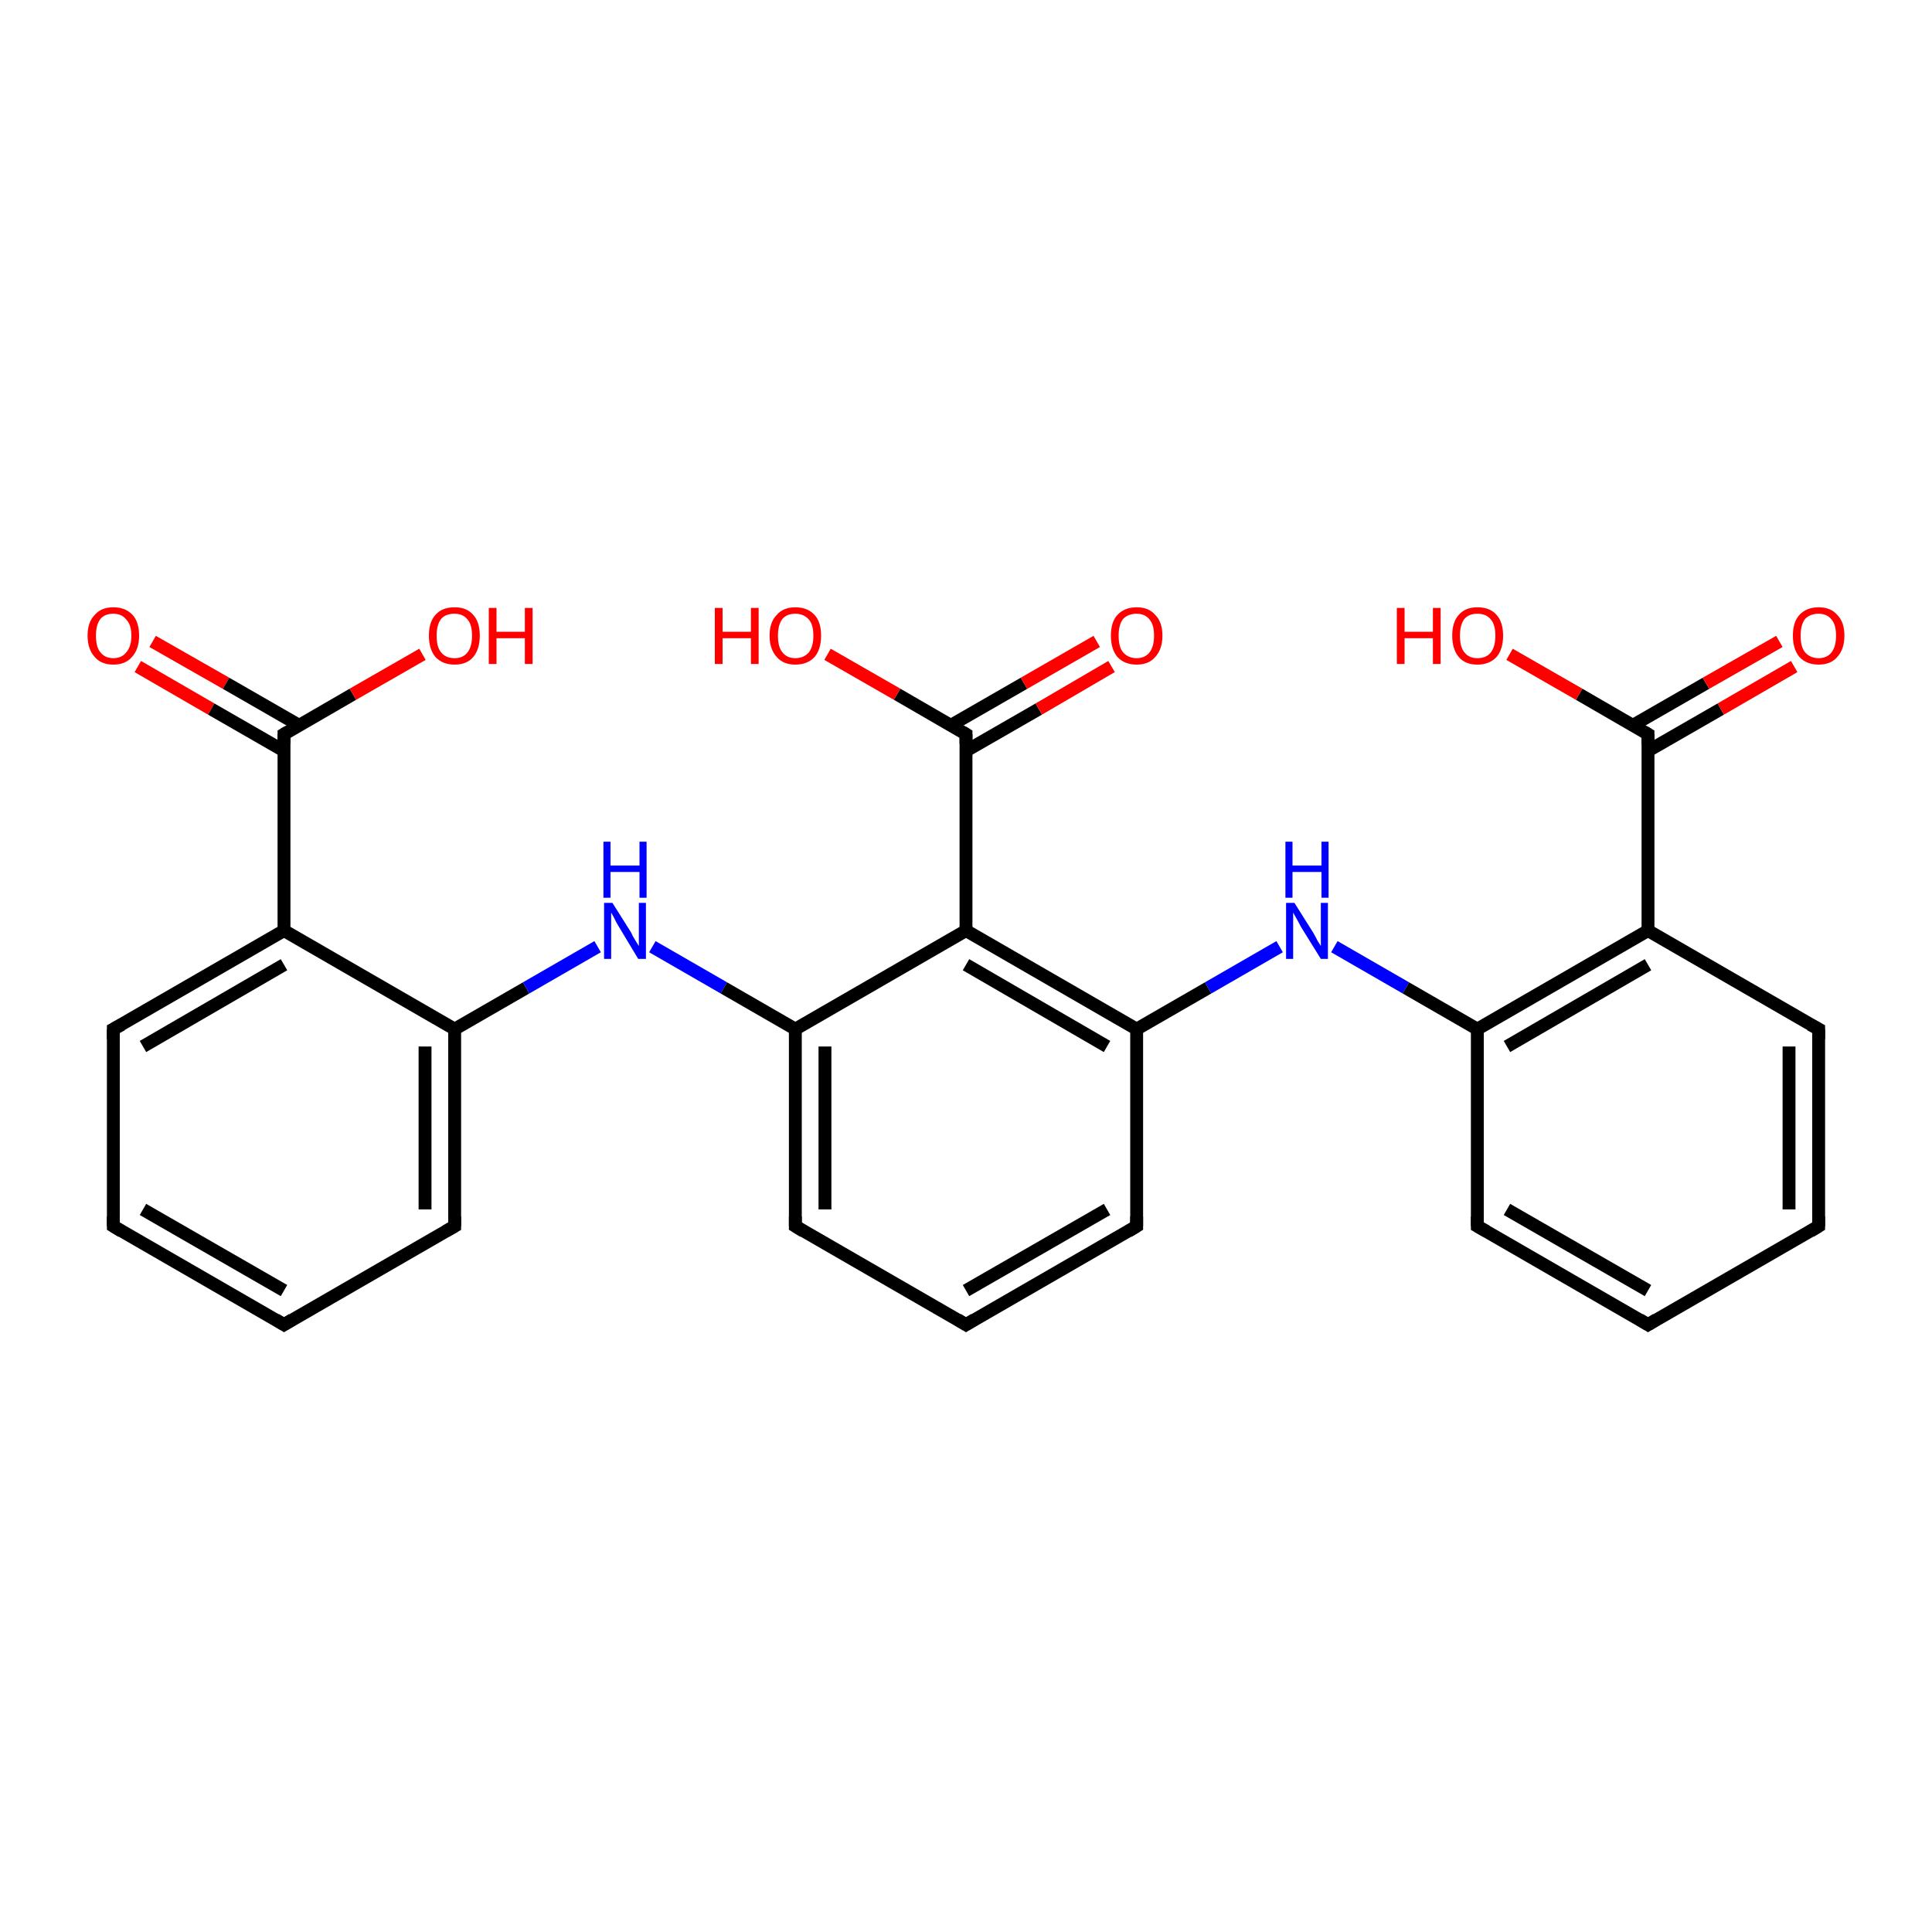 <?xml version='1.0' encoding='iso-8859-1'?>
<svg version='1.1' baseProfile='full'
              xmlns='http://www.w3.org/2000/svg'
                      xmlns:rdkit='http://www.rdkit.org/xml'
                      xmlns:xlink='http://www.w3.org/1999/xlink'
                  xml:space='preserve'
width='300px' height='300px' viewBox='0 0 300 300'>
<!-- END OF HEADER -->
<rect style='opacity:1.0;fill:#FFFFFF;stroke:none' width='300.0' height='300.0' x='0.0' y='0.0'> </rect>
<path class='bond-0 atom-0 atom-1' d='M 23.7,99.6 L 35.1,106.1' style='fill:none;fill-rule:evenodd;stroke:#FF0000;stroke-width:2.0px;stroke-linecap:butt;stroke-linejoin:miter;stroke-opacity:1' />
<path class='bond-0 atom-0 atom-1' d='M 35.1,106.1 L 46.4,112.6' style='fill:none;fill-rule:evenodd;stroke:#000000;stroke-width:2.0px;stroke-linecap:butt;stroke-linejoin:miter;stroke-opacity:1' />
<path class='bond-0 atom-0 atom-1' d='M 21.4,103.5 L 32.8,110.1' style='fill:none;fill-rule:evenodd;stroke:#FF0000;stroke-width:2.0px;stroke-linecap:butt;stroke-linejoin:miter;stroke-opacity:1' />
<path class='bond-0 atom-0 atom-1' d='M 32.8,110.1 L 44.1,116.6' style='fill:none;fill-rule:evenodd;stroke:#000000;stroke-width:2.0px;stroke-linecap:butt;stroke-linejoin:miter;stroke-opacity:1' />
<path class='bond-1 atom-1 atom-2' d='M 44.1,114.0 L 54.8,107.8' style='fill:none;fill-rule:evenodd;stroke:#000000;stroke-width:2.0px;stroke-linecap:butt;stroke-linejoin:miter;stroke-opacity:1' />
<path class='bond-1 atom-1 atom-2' d='M 54.8,107.8 L 65.6,101.6' style='fill:none;fill-rule:evenodd;stroke:#FF0000;stroke-width:2.0px;stroke-linecap:butt;stroke-linejoin:miter;stroke-opacity:1' />
<path class='bond-2 atom-1 atom-3' d='M 44.1,114.0 L 44.1,144.5' style='fill:none;fill-rule:evenodd;stroke:#000000;stroke-width:2.0px;stroke-linecap:butt;stroke-linejoin:miter;stroke-opacity:1' />
<path class='bond-3 atom-3 atom-4' d='M 44.1,144.5 L 17.6,159.8' style='fill:none;fill-rule:evenodd;stroke:#000000;stroke-width:2.0px;stroke-linecap:butt;stroke-linejoin:miter;stroke-opacity:1' />
<path class='bond-3 atom-3 atom-4' d='M 44.1,149.8 L 22.2,162.5' style='fill:none;fill-rule:evenodd;stroke:#000000;stroke-width:2.0px;stroke-linecap:butt;stroke-linejoin:miter;stroke-opacity:1' />
<path class='bond-4 atom-4 atom-5' d='M 17.6,159.8 L 17.6,190.4' style='fill:none;fill-rule:evenodd;stroke:#000000;stroke-width:2.0px;stroke-linecap:butt;stroke-linejoin:miter;stroke-opacity:1' />
<path class='bond-5 atom-5 atom-6' d='M 17.6,190.4 L 44.1,205.7' style='fill:none;fill-rule:evenodd;stroke:#000000;stroke-width:2.0px;stroke-linecap:butt;stroke-linejoin:miter;stroke-opacity:1' />
<path class='bond-5 atom-5 atom-6' d='M 22.2,187.8 L 44.1,200.4' style='fill:none;fill-rule:evenodd;stroke:#000000;stroke-width:2.0px;stroke-linecap:butt;stroke-linejoin:miter;stroke-opacity:1' />
<path class='bond-6 atom-6 atom-7' d='M 44.1,205.7 L 70.6,190.4' style='fill:none;fill-rule:evenodd;stroke:#000000;stroke-width:2.0px;stroke-linecap:butt;stroke-linejoin:miter;stroke-opacity:1' />
<path class='bond-7 atom-7 atom-8' d='M 70.6,190.4 L 70.6,159.8' style='fill:none;fill-rule:evenodd;stroke:#000000;stroke-width:2.0px;stroke-linecap:butt;stroke-linejoin:miter;stroke-opacity:1' />
<path class='bond-7 atom-7 atom-8' d='M 66.0,187.8 L 66.0,162.5' style='fill:none;fill-rule:evenodd;stroke:#000000;stroke-width:2.0px;stroke-linecap:butt;stroke-linejoin:miter;stroke-opacity:1' />
<path class='bond-8 atom-8 atom-9' d='M 70.6,159.8 L 81.7,153.4' style='fill:none;fill-rule:evenodd;stroke:#000000;stroke-width:2.0px;stroke-linecap:butt;stroke-linejoin:miter;stroke-opacity:1' />
<path class='bond-8 atom-8 atom-9' d='M 81.7,153.4 L 92.8,147.0' style='fill:none;fill-rule:evenodd;stroke:#0000FF;stroke-width:2.0px;stroke-linecap:butt;stroke-linejoin:miter;stroke-opacity:1' />
<path class='bond-9 atom-9 atom-10' d='M 101.3,147.0 L 112.4,153.4' style='fill:none;fill-rule:evenodd;stroke:#0000FF;stroke-width:2.0px;stroke-linecap:butt;stroke-linejoin:miter;stroke-opacity:1' />
<path class='bond-9 atom-9 atom-10' d='M 112.4,153.4 L 123.5,159.8' style='fill:none;fill-rule:evenodd;stroke:#000000;stroke-width:2.0px;stroke-linecap:butt;stroke-linejoin:miter;stroke-opacity:1' />
<path class='bond-10 atom-10 atom-11' d='M 123.5,159.8 L 123.5,190.4' style='fill:none;fill-rule:evenodd;stroke:#000000;stroke-width:2.0px;stroke-linecap:butt;stroke-linejoin:miter;stroke-opacity:1' />
<path class='bond-10 atom-10 atom-11' d='M 128.1,162.5 L 128.1,187.8' style='fill:none;fill-rule:evenodd;stroke:#000000;stroke-width:2.0px;stroke-linecap:butt;stroke-linejoin:miter;stroke-opacity:1' />
<path class='bond-11 atom-11 atom-12' d='M 123.5,190.4 L 150.0,205.7' style='fill:none;fill-rule:evenodd;stroke:#000000;stroke-width:2.0px;stroke-linecap:butt;stroke-linejoin:miter;stroke-opacity:1' />
<path class='bond-12 atom-12 atom-13' d='M 150.0,205.7 L 176.5,190.4' style='fill:none;fill-rule:evenodd;stroke:#000000;stroke-width:2.0px;stroke-linecap:butt;stroke-linejoin:miter;stroke-opacity:1' />
<path class='bond-12 atom-12 atom-13' d='M 150.0,200.4 L 171.9,187.8' style='fill:none;fill-rule:evenodd;stroke:#000000;stroke-width:2.0px;stroke-linecap:butt;stroke-linejoin:miter;stroke-opacity:1' />
<path class='bond-13 atom-13 atom-14' d='M 176.5,190.4 L 176.5,159.8' style='fill:none;fill-rule:evenodd;stroke:#000000;stroke-width:2.0px;stroke-linecap:butt;stroke-linejoin:miter;stroke-opacity:1' />
<path class='bond-14 atom-14 atom-15' d='M 176.5,159.8 L 187.6,153.4' style='fill:none;fill-rule:evenodd;stroke:#000000;stroke-width:2.0px;stroke-linecap:butt;stroke-linejoin:miter;stroke-opacity:1' />
<path class='bond-14 atom-14 atom-15' d='M 187.6,153.4 L 198.7,147.0' style='fill:none;fill-rule:evenodd;stroke:#0000FF;stroke-width:2.0px;stroke-linecap:butt;stroke-linejoin:miter;stroke-opacity:1' />
<path class='bond-15 atom-15 atom-16' d='M 207.2,147.0 L 218.3,153.4' style='fill:none;fill-rule:evenodd;stroke:#0000FF;stroke-width:2.0px;stroke-linecap:butt;stroke-linejoin:miter;stroke-opacity:1' />
<path class='bond-15 atom-15 atom-16' d='M 218.3,153.4 L 229.4,159.8' style='fill:none;fill-rule:evenodd;stroke:#000000;stroke-width:2.0px;stroke-linecap:butt;stroke-linejoin:miter;stroke-opacity:1' />
<path class='bond-16 atom-16 atom-17' d='M 229.4,159.8 L 255.9,144.5' style='fill:none;fill-rule:evenodd;stroke:#000000;stroke-width:2.0px;stroke-linecap:butt;stroke-linejoin:miter;stroke-opacity:1' />
<path class='bond-16 atom-16 atom-17' d='M 234.0,162.5 L 255.9,149.8' style='fill:none;fill-rule:evenodd;stroke:#000000;stroke-width:2.0px;stroke-linecap:butt;stroke-linejoin:miter;stroke-opacity:1' />
<path class='bond-17 atom-17 atom-18' d='M 255.9,144.5 L 255.9,114.0' style='fill:none;fill-rule:evenodd;stroke:#000000;stroke-width:2.0px;stroke-linecap:butt;stroke-linejoin:miter;stroke-opacity:1' />
<path class='bond-18 atom-18 atom-19' d='M 255.9,116.6 L 267.2,110.1' style='fill:none;fill-rule:evenodd;stroke:#000000;stroke-width:2.0px;stroke-linecap:butt;stroke-linejoin:miter;stroke-opacity:1' />
<path class='bond-18 atom-18 atom-19' d='M 267.2,110.1 L 278.6,103.5' style='fill:none;fill-rule:evenodd;stroke:#FF0000;stroke-width:2.0px;stroke-linecap:butt;stroke-linejoin:miter;stroke-opacity:1' />
<path class='bond-18 atom-18 atom-19' d='M 253.6,112.6 L 264.9,106.1' style='fill:none;fill-rule:evenodd;stroke:#000000;stroke-width:2.0px;stroke-linecap:butt;stroke-linejoin:miter;stroke-opacity:1' />
<path class='bond-18 atom-18 atom-19' d='M 264.9,106.1 L 276.3,99.6' style='fill:none;fill-rule:evenodd;stroke:#FF0000;stroke-width:2.0px;stroke-linecap:butt;stroke-linejoin:miter;stroke-opacity:1' />
<path class='bond-19 atom-18 atom-20' d='M 255.9,114.0 L 245.2,107.8' style='fill:none;fill-rule:evenodd;stroke:#000000;stroke-width:2.0px;stroke-linecap:butt;stroke-linejoin:miter;stroke-opacity:1' />
<path class='bond-19 atom-18 atom-20' d='M 245.2,107.8 L 234.4,101.6' style='fill:none;fill-rule:evenodd;stroke:#FF0000;stroke-width:2.0px;stroke-linecap:butt;stroke-linejoin:miter;stroke-opacity:1' />
<path class='bond-20 atom-17 atom-21' d='M 255.9,144.5 L 282.4,159.8' style='fill:none;fill-rule:evenodd;stroke:#000000;stroke-width:2.0px;stroke-linecap:butt;stroke-linejoin:miter;stroke-opacity:1' />
<path class='bond-21 atom-21 atom-22' d='M 282.4,159.8 L 282.4,190.4' style='fill:none;fill-rule:evenodd;stroke:#000000;stroke-width:2.0px;stroke-linecap:butt;stroke-linejoin:miter;stroke-opacity:1' />
<path class='bond-21 atom-21 atom-22' d='M 277.8,162.5 L 277.8,187.8' style='fill:none;fill-rule:evenodd;stroke:#000000;stroke-width:2.0px;stroke-linecap:butt;stroke-linejoin:miter;stroke-opacity:1' />
<path class='bond-22 atom-22 atom-23' d='M 282.4,190.4 L 255.9,205.7' style='fill:none;fill-rule:evenodd;stroke:#000000;stroke-width:2.0px;stroke-linecap:butt;stroke-linejoin:miter;stroke-opacity:1' />
<path class='bond-23 atom-23 atom-24' d='M 255.9,205.7 L 229.4,190.4' style='fill:none;fill-rule:evenodd;stroke:#000000;stroke-width:2.0px;stroke-linecap:butt;stroke-linejoin:miter;stroke-opacity:1' />
<path class='bond-23 atom-23 atom-24' d='M 255.9,200.4 L 234.0,187.8' style='fill:none;fill-rule:evenodd;stroke:#000000;stroke-width:2.0px;stroke-linecap:butt;stroke-linejoin:miter;stroke-opacity:1' />
<path class='bond-24 atom-14 atom-25' d='M 176.5,159.8 L 150.0,144.5' style='fill:none;fill-rule:evenodd;stroke:#000000;stroke-width:2.0px;stroke-linecap:butt;stroke-linejoin:miter;stroke-opacity:1' />
<path class='bond-24 atom-14 atom-25' d='M 171.9,162.5 L 150.0,149.8' style='fill:none;fill-rule:evenodd;stroke:#000000;stroke-width:2.0px;stroke-linecap:butt;stroke-linejoin:miter;stroke-opacity:1' />
<path class='bond-25 atom-25 atom-26' d='M 150.0,144.5 L 150.0,114.0' style='fill:none;fill-rule:evenodd;stroke:#000000;stroke-width:2.0px;stroke-linecap:butt;stroke-linejoin:miter;stroke-opacity:1' />
<path class='bond-26 atom-26 atom-27' d='M 150.0,116.6 L 161.3,110.1' style='fill:none;fill-rule:evenodd;stroke:#000000;stroke-width:2.0px;stroke-linecap:butt;stroke-linejoin:miter;stroke-opacity:1' />
<path class='bond-26 atom-26 atom-27' d='M 161.3,110.1 L 172.6,103.5' style='fill:none;fill-rule:evenodd;stroke:#FF0000;stroke-width:2.0px;stroke-linecap:butt;stroke-linejoin:miter;stroke-opacity:1' />
<path class='bond-26 atom-26 atom-27' d='M 147.7,112.6 L 159.0,106.1' style='fill:none;fill-rule:evenodd;stroke:#000000;stroke-width:2.0px;stroke-linecap:butt;stroke-linejoin:miter;stroke-opacity:1' />
<path class='bond-26 atom-26 atom-27' d='M 159.0,106.1 L 170.3,99.6' style='fill:none;fill-rule:evenodd;stroke:#FF0000;stroke-width:2.0px;stroke-linecap:butt;stroke-linejoin:miter;stroke-opacity:1' />
<path class='bond-27 atom-26 atom-28' d='M 150.0,114.0 L 139.3,107.8' style='fill:none;fill-rule:evenodd;stroke:#000000;stroke-width:2.0px;stroke-linecap:butt;stroke-linejoin:miter;stroke-opacity:1' />
<path class='bond-27 atom-26 atom-28' d='M 139.3,107.8 L 128.5,101.6' style='fill:none;fill-rule:evenodd;stroke:#FF0000;stroke-width:2.0px;stroke-linecap:butt;stroke-linejoin:miter;stroke-opacity:1' />
<path class='bond-28 atom-8 atom-3' d='M 70.6,159.8 L 44.1,144.5' style='fill:none;fill-rule:evenodd;stroke:#000000;stroke-width:2.0px;stroke-linecap:butt;stroke-linejoin:miter;stroke-opacity:1' />
<path class='bond-29 atom-24 atom-16' d='M 229.4,190.4 L 229.4,159.8' style='fill:none;fill-rule:evenodd;stroke:#000000;stroke-width:2.0px;stroke-linecap:butt;stroke-linejoin:miter;stroke-opacity:1' />
<path class='bond-30 atom-25 atom-10' d='M 150.0,144.5 L 123.5,159.8' style='fill:none;fill-rule:evenodd;stroke:#000000;stroke-width:2.0px;stroke-linecap:butt;stroke-linejoin:miter;stroke-opacity:1' />
<path d='M 44.6,113.7 L 44.1,114.0 L 44.1,115.5' style='fill:none;stroke:#000000;stroke-width:2.0px;stroke-linecap:butt;stroke-linejoin:miter;stroke-opacity:1;' />
<path d='M 18.9,159.1 L 17.6,159.8 L 17.6,161.4' style='fill:none;stroke:#000000;stroke-width:2.0px;stroke-linecap:butt;stroke-linejoin:miter;stroke-opacity:1;' />
<path d='M 17.6,188.9 L 17.6,190.4 L 18.9,191.2' style='fill:none;stroke:#000000;stroke-width:2.0px;stroke-linecap:butt;stroke-linejoin:miter;stroke-opacity:1;' />
<path d='M 42.8,204.9 L 44.1,205.7 L 45.4,204.9' style='fill:none;stroke:#000000;stroke-width:2.0px;stroke-linecap:butt;stroke-linejoin:miter;stroke-opacity:1;' />
<path d='M 69.2,191.2 L 70.6,190.4 L 70.6,188.9' style='fill:none;stroke:#000000;stroke-width:2.0px;stroke-linecap:butt;stroke-linejoin:miter;stroke-opacity:1;' />
<path d='M 123.5,188.9 L 123.5,190.4 L 124.8,191.2' style='fill:none;stroke:#000000;stroke-width:2.0px;stroke-linecap:butt;stroke-linejoin:miter;stroke-opacity:1;' />
<path d='M 148.7,204.9 L 150.0,205.7 L 151.3,204.9' style='fill:none;stroke:#000000;stroke-width:2.0px;stroke-linecap:butt;stroke-linejoin:miter;stroke-opacity:1;' />
<path d='M 175.2,191.2 L 176.5,190.4 L 176.5,188.9' style='fill:none;stroke:#000000;stroke-width:2.0px;stroke-linecap:butt;stroke-linejoin:miter;stroke-opacity:1;' />
<path d='M 255.9,115.5 L 255.9,114.0 L 255.4,113.7' style='fill:none;stroke:#000000;stroke-width:2.0px;stroke-linecap:butt;stroke-linejoin:miter;stroke-opacity:1;' />
<path d='M 281.1,159.1 L 282.4,159.8 L 282.4,161.4' style='fill:none;stroke:#000000;stroke-width:2.0px;stroke-linecap:butt;stroke-linejoin:miter;stroke-opacity:1;' />
<path d='M 282.4,188.9 L 282.4,190.4 L 281.1,191.2' style='fill:none;stroke:#000000;stroke-width:2.0px;stroke-linecap:butt;stroke-linejoin:miter;stroke-opacity:1;' />
<path d='M 257.2,204.9 L 255.9,205.7 L 254.6,204.9' style='fill:none;stroke:#000000;stroke-width:2.0px;stroke-linecap:butt;stroke-linejoin:miter;stroke-opacity:1;' />
<path d='M 230.8,191.2 L 229.4,190.4 L 229.4,188.9' style='fill:none;stroke:#000000;stroke-width:2.0px;stroke-linecap:butt;stroke-linejoin:miter;stroke-opacity:1;' />
<path d='M 150.0,115.5 L 150.0,114.0 L 149.5,113.7' style='fill:none;stroke:#000000;stroke-width:2.0px;stroke-linecap:butt;stroke-linejoin:miter;stroke-opacity:1;' />
<path class='atom-0' d='M 13.6 98.7
Q 13.6 96.6, 14.7 95.5
Q 15.7 94.3, 17.6 94.3
Q 19.5 94.3, 20.6 95.5
Q 21.6 96.6, 21.6 98.7
Q 21.6 100.8, 20.5 102.0
Q 19.5 103.2, 17.6 103.2
Q 15.7 103.2, 14.7 102.0
Q 13.6 100.8, 13.6 98.7
M 17.6 102.2
Q 18.9 102.2, 19.6 101.3
Q 20.4 100.4, 20.4 98.7
Q 20.4 97.0, 19.6 96.2
Q 18.9 95.3, 17.6 95.3
Q 16.3 95.3, 15.6 96.1
Q 14.9 97.0, 14.9 98.7
Q 14.9 100.5, 15.6 101.3
Q 16.3 102.2, 17.6 102.2
' fill='#FF0000'/>
<path class='atom-2' d='M 66.6 98.7
Q 66.6 96.6, 67.6 95.5
Q 68.6 94.3, 70.6 94.3
Q 72.5 94.3, 73.5 95.5
Q 74.5 96.6, 74.5 98.7
Q 74.5 100.8, 73.5 102.0
Q 72.5 103.2, 70.6 103.2
Q 68.7 103.2, 67.6 102.0
Q 66.6 100.8, 66.6 98.7
M 70.6 102.2
Q 71.9 102.2, 72.6 101.3
Q 73.3 100.4, 73.3 98.7
Q 73.3 97.0, 72.6 96.2
Q 71.9 95.3, 70.6 95.3
Q 69.2 95.3, 68.5 96.1
Q 67.8 97.0, 67.8 98.7
Q 67.8 100.5, 68.5 101.3
Q 69.2 102.2, 70.6 102.2
' fill='#FF0000'/>
<path class='atom-2' d='M 75.9 94.4
L 77.1 94.4
L 77.1 98.1
L 81.5 98.1
L 81.5 94.4
L 82.7 94.4
L 82.7 103.1
L 81.5 103.1
L 81.5 99.1
L 77.1 99.1
L 77.1 103.1
L 75.9 103.1
L 75.9 94.4
' fill='#FF0000'/>
<path class='atom-9' d='M 95.1 140.2
L 98.0 144.8
Q 98.2 145.3, 98.7 146.1
Q 99.2 146.9, 99.2 146.9
L 99.2 140.2
L 100.3 140.2
L 100.3 148.9
L 99.1 148.9
L 96.1 143.9
Q 95.7 143.3, 95.4 142.6
Q 95.0 141.9, 94.9 141.7
L 94.9 148.9
L 93.8 148.9
L 93.8 140.2
L 95.1 140.2
' fill='#0000FF'/>
<path class='atom-9' d='M 93.7 130.7
L 94.8 130.7
L 94.8 134.4
L 99.3 134.4
L 99.3 130.7
L 100.4 130.7
L 100.4 139.4
L 99.3 139.4
L 99.3 135.4
L 94.8 135.4
L 94.8 139.4
L 93.7 139.4
L 93.7 130.7
' fill='#0000FF'/>
<path class='atom-15' d='M 201.0 140.2
L 203.9 144.8
Q 204.2 145.3, 204.6 146.1
Q 205.1 146.9, 205.1 146.9
L 205.1 140.2
L 206.2 140.2
L 206.2 148.9
L 205.1 148.9
L 202.0 143.9
Q 201.7 143.3, 201.3 142.6
Q 200.9 141.9, 200.8 141.7
L 200.8 148.9
L 199.7 148.9
L 199.7 140.2
L 201.0 140.2
' fill='#0000FF'/>
<path class='atom-15' d='M 199.6 130.7
L 200.7 130.7
L 200.7 134.4
L 205.2 134.4
L 205.2 130.7
L 206.3 130.7
L 206.3 139.4
L 205.2 139.4
L 205.2 135.4
L 200.7 135.4
L 200.7 139.4
L 199.6 139.4
L 199.6 130.7
' fill='#0000FF'/>
<path class='atom-19' d='M 278.4 98.7
Q 278.4 96.6, 279.4 95.5
Q 280.5 94.3, 282.4 94.3
Q 284.3 94.3, 285.3 95.5
Q 286.4 96.6, 286.4 98.7
Q 286.4 100.8, 285.3 102.0
Q 284.3 103.2, 282.4 103.2
Q 280.5 103.2, 279.4 102.0
Q 278.4 100.8, 278.4 98.7
M 282.4 102.2
Q 283.7 102.2, 284.4 101.3
Q 285.1 100.4, 285.1 98.7
Q 285.1 97.0, 284.4 96.2
Q 283.7 95.3, 282.4 95.3
Q 281.1 95.3, 280.3 96.1
Q 279.6 97.0, 279.6 98.7
Q 279.6 100.5, 280.3 101.3
Q 281.1 102.2, 282.4 102.2
' fill='#FF0000'/>
<path class='atom-20' d='M 216.9 94.4
L 218.1 94.4
L 218.1 98.1
L 222.5 98.1
L 222.5 94.4
L 223.7 94.4
L 223.7 103.1
L 222.5 103.1
L 222.5 99.1
L 218.1 99.1
L 218.1 103.1
L 216.9 103.1
L 216.9 94.4
' fill='#FF0000'/>
<path class='atom-20' d='M 225.5 98.7
Q 225.5 96.6, 226.5 95.5
Q 227.5 94.3, 229.4 94.3
Q 231.4 94.3, 232.4 95.5
Q 233.4 96.6, 233.4 98.7
Q 233.4 100.8, 232.4 102.0
Q 231.3 103.2, 229.4 103.2
Q 227.5 103.2, 226.5 102.0
Q 225.5 100.8, 225.5 98.7
M 229.4 102.2
Q 230.8 102.2, 231.5 101.3
Q 232.2 100.4, 232.2 98.7
Q 232.2 97.0, 231.5 96.2
Q 230.8 95.3, 229.4 95.3
Q 228.1 95.3, 227.4 96.1
Q 226.7 97.0, 226.7 98.7
Q 226.7 100.5, 227.4 101.3
Q 228.1 102.2, 229.4 102.2
' fill='#FF0000'/>
<path class='atom-27' d='M 172.5 98.7
Q 172.5 96.6, 173.5 95.5
Q 174.6 94.3, 176.5 94.3
Q 178.4 94.3, 179.4 95.5
Q 180.5 96.6, 180.5 98.7
Q 180.5 100.8, 179.4 102.0
Q 178.4 103.2, 176.5 103.2
Q 174.6 103.2, 173.5 102.0
Q 172.5 100.8, 172.5 98.7
M 176.5 102.2
Q 177.8 102.2, 178.5 101.3
Q 179.2 100.4, 179.2 98.7
Q 179.2 97.0, 178.5 96.2
Q 177.8 95.3, 176.5 95.3
Q 175.2 95.3, 174.4 96.1
Q 173.7 97.0, 173.7 98.7
Q 173.7 100.5, 174.4 101.3
Q 175.2 102.2, 176.5 102.2
' fill='#FF0000'/>
<path class='atom-28' d='M 111.0 94.4
L 112.2 94.4
L 112.2 98.1
L 116.6 98.1
L 116.6 94.4
L 117.8 94.4
L 117.8 103.1
L 116.6 103.1
L 116.6 99.1
L 112.2 99.1
L 112.2 103.1
L 111.0 103.1
L 111.0 94.4
' fill='#FF0000'/>
<path class='atom-28' d='M 119.5 98.7
Q 119.5 96.6, 120.6 95.5
Q 121.6 94.3, 123.5 94.3
Q 125.4 94.3, 126.5 95.5
Q 127.5 96.6, 127.5 98.7
Q 127.5 100.8, 126.5 102.0
Q 125.4 103.2, 123.5 103.2
Q 121.6 103.2, 120.6 102.0
Q 119.5 100.8, 119.5 98.7
M 123.5 102.2
Q 124.8 102.2, 125.6 101.3
Q 126.3 100.4, 126.3 98.7
Q 126.3 97.0, 125.6 96.2
Q 124.8 95.3, 123.5 95.3
Q 122.2 95.3, 121.5 96.1
Q 120.8 97.0, 120.8 98.7
Q 120.8 100.5, 121.5 101.3
Q 122.2 102.2, 123.5 102.2
' fill='#FF0000'/>
</svg>
